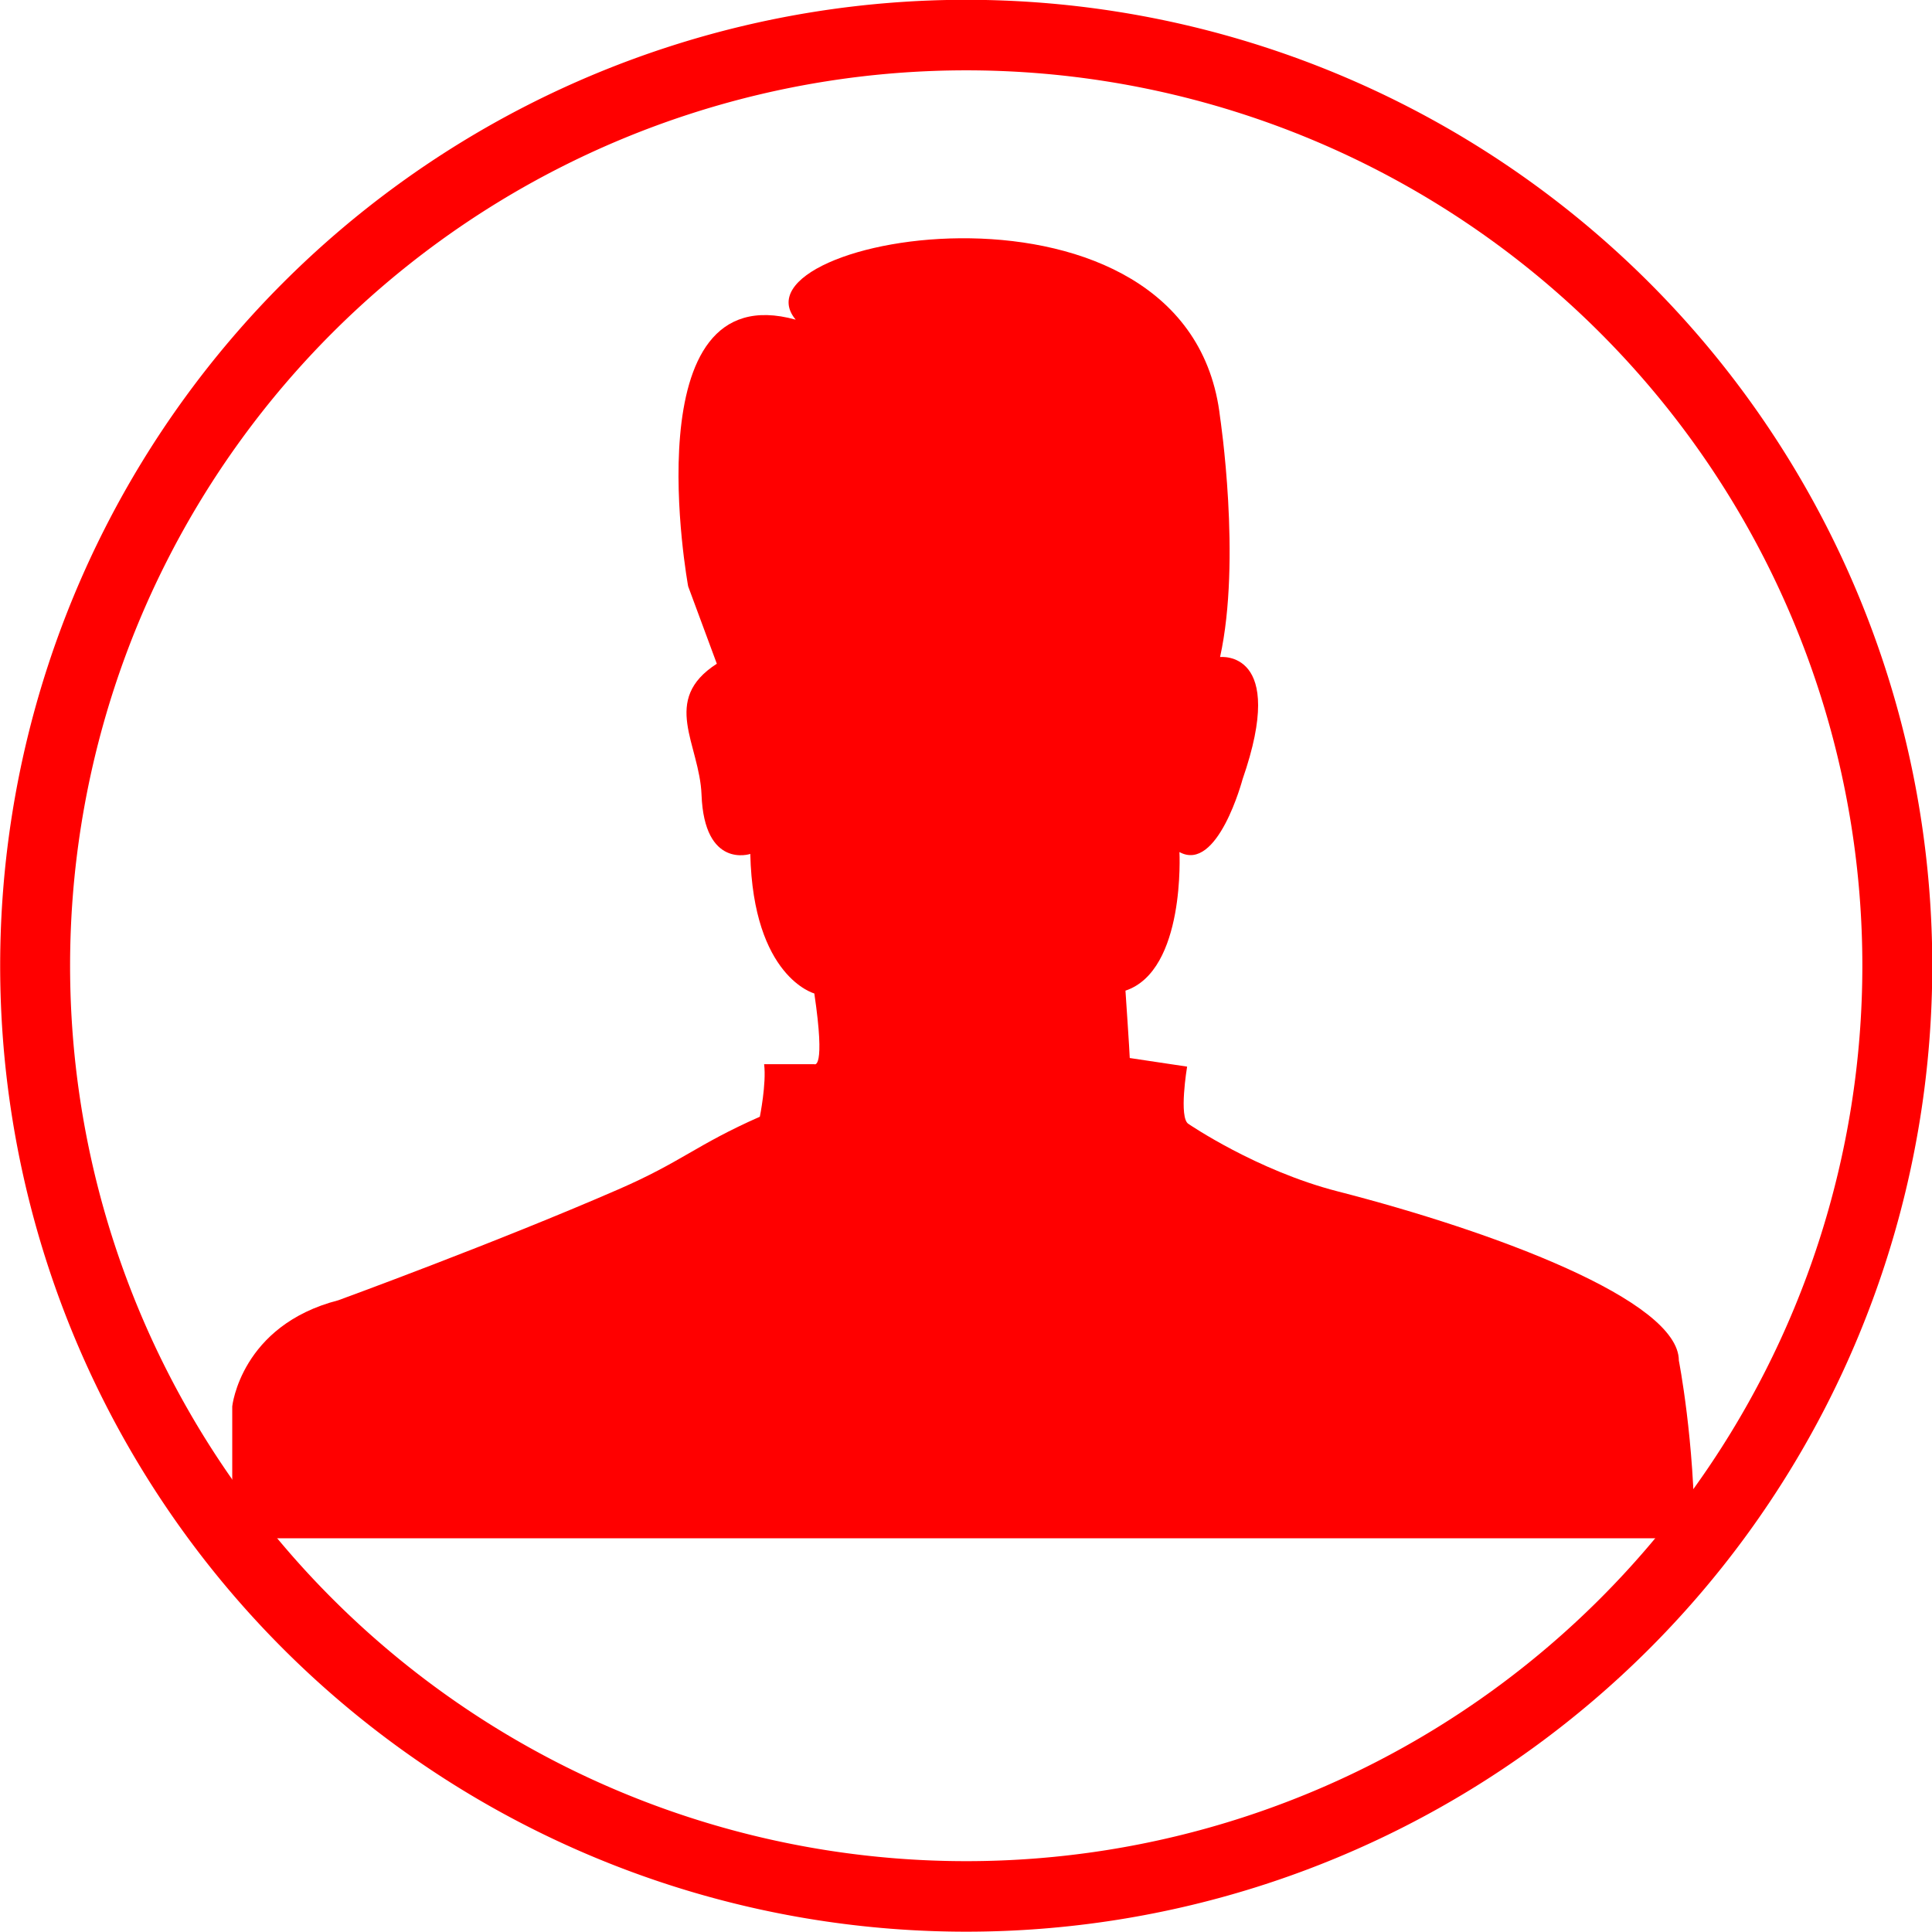 <?xml version="1.0" encoding="UTF-8" standalone="no"?>
<svg
   xmlns:dc="http://purl.org/dc/elements/1.1/"
   xmlns:cc="http://creativecommons.org/ns#"
   xmlns:rdf="http://www.w3.org/1999/02/22-rdf-syntax-ns#"
   xmlns:svg="http://www.w3.org/2000/svg"
   xmlns="http://www.w3.org/2000/svg"
   xmlns:sodipodi="http://sodipodi.sourceforge.net/DTD/sodipodi-0.dtd"
   xmlns:inkscape="http://www.inkscape.org/namespaces/inkscape"
   version="1.1"
   id="Layer_1"
   x="0px"
   y="0px"
   width="100px"
   height="100px"
   viewBox="0 0 100 100"
   enable-background="new 0 0 100 100"
   xml:space="preserve"
   inkscape:version="0.48.3.1 r9886"
   sodipodi:docname="53.svg"><defs
   id="defs3950" /><sodipodi:namedview
   pagecolor="#ffffff"
   bordercolor="#666666"
   borderopacity="1"
   objecttolerance="10"
   gridtolerance="10"
   guidetolerance="10"
   inkscape:pageopacity="0"
   inkscape:pageshadow="2"
   inkscape:window-width="640"
   inkscape:window-height="480"
   id="namedview3948"
   showgrid="false"
   inkscape:zoom="2.36"
   inkscape:cx="50"
   inkscape:cy="50"
   inkscape:window-x="0"
   inkscape:window-y="0"
   inkscape:window-maximized="0"
   inkscape:current-layer="Layer_1" />
<path
   d="m 12.021,79.619 v -6.827 c 0,0 0.444,-4.191 5.491,-5.491 0,0 8.129,-2.968 14.495,-5.739 3.293,-1.432 4.001,-2.293 7.322,-3.76 0,0 0.347,-1.705 0.222,-2.72 h 2.598 c 0,0 0.593,0.346 0,-3.661 0,0 -3.166,-0.84 -3.314,-7.222 0,0 -2.378,0.801 -2.524,-3.067 -0.099,-2.622 -2.128,-4.898 0.792,-6.777 l -1.484,-4.007 c 0,0 -2.968,-16.177 5.566,-13.802 -3.6,-4.304 20.406,-8.607 21.966,5.046 0,0 1.112,7.372 0,12.417 0,0 3.506,-0.406 1.162,6.333 0,0 -1.286,4.848 -3.265,3.76 0,0 0.323,6.134 -2.794,7.174 0,0 0.222,3.265 0.222,3.487 l 2.969,0.445 c 0,0 -0.447,2.672 0.074,2.968 0,0 3.52,2.412 7.717,3.489 8.089,2.076 17.661,5.639 17.661,8.756 0,0 0.817,4.155 0.817,9.201 H 12.021 z"
   id="path3946"
   inkscape:connector-curvature="0"
   style="fill:#ff0000" />
<path
   sodipodi:type="arc"
   style="fill:none;stroke:#ff0000;stroke-width:3.5;stroke-miterlimit:4;stroke-dasharray:none"
   id="path4175"
   sodipodi:cx="50.845425"
   sodipodi:cy="48.303154"
   sodipodi:rx="46.608307"
   sodipodi:ry="46.184593"
   d="m 97.454,48.303 a 46.608,46.185 0 1 1 -93.217,0 46.608,46.185 0 1 1 93.217,0 z"
   transform="matrix(1.034,0,0,1.043,-2.563,-0.393)" /></svg>
